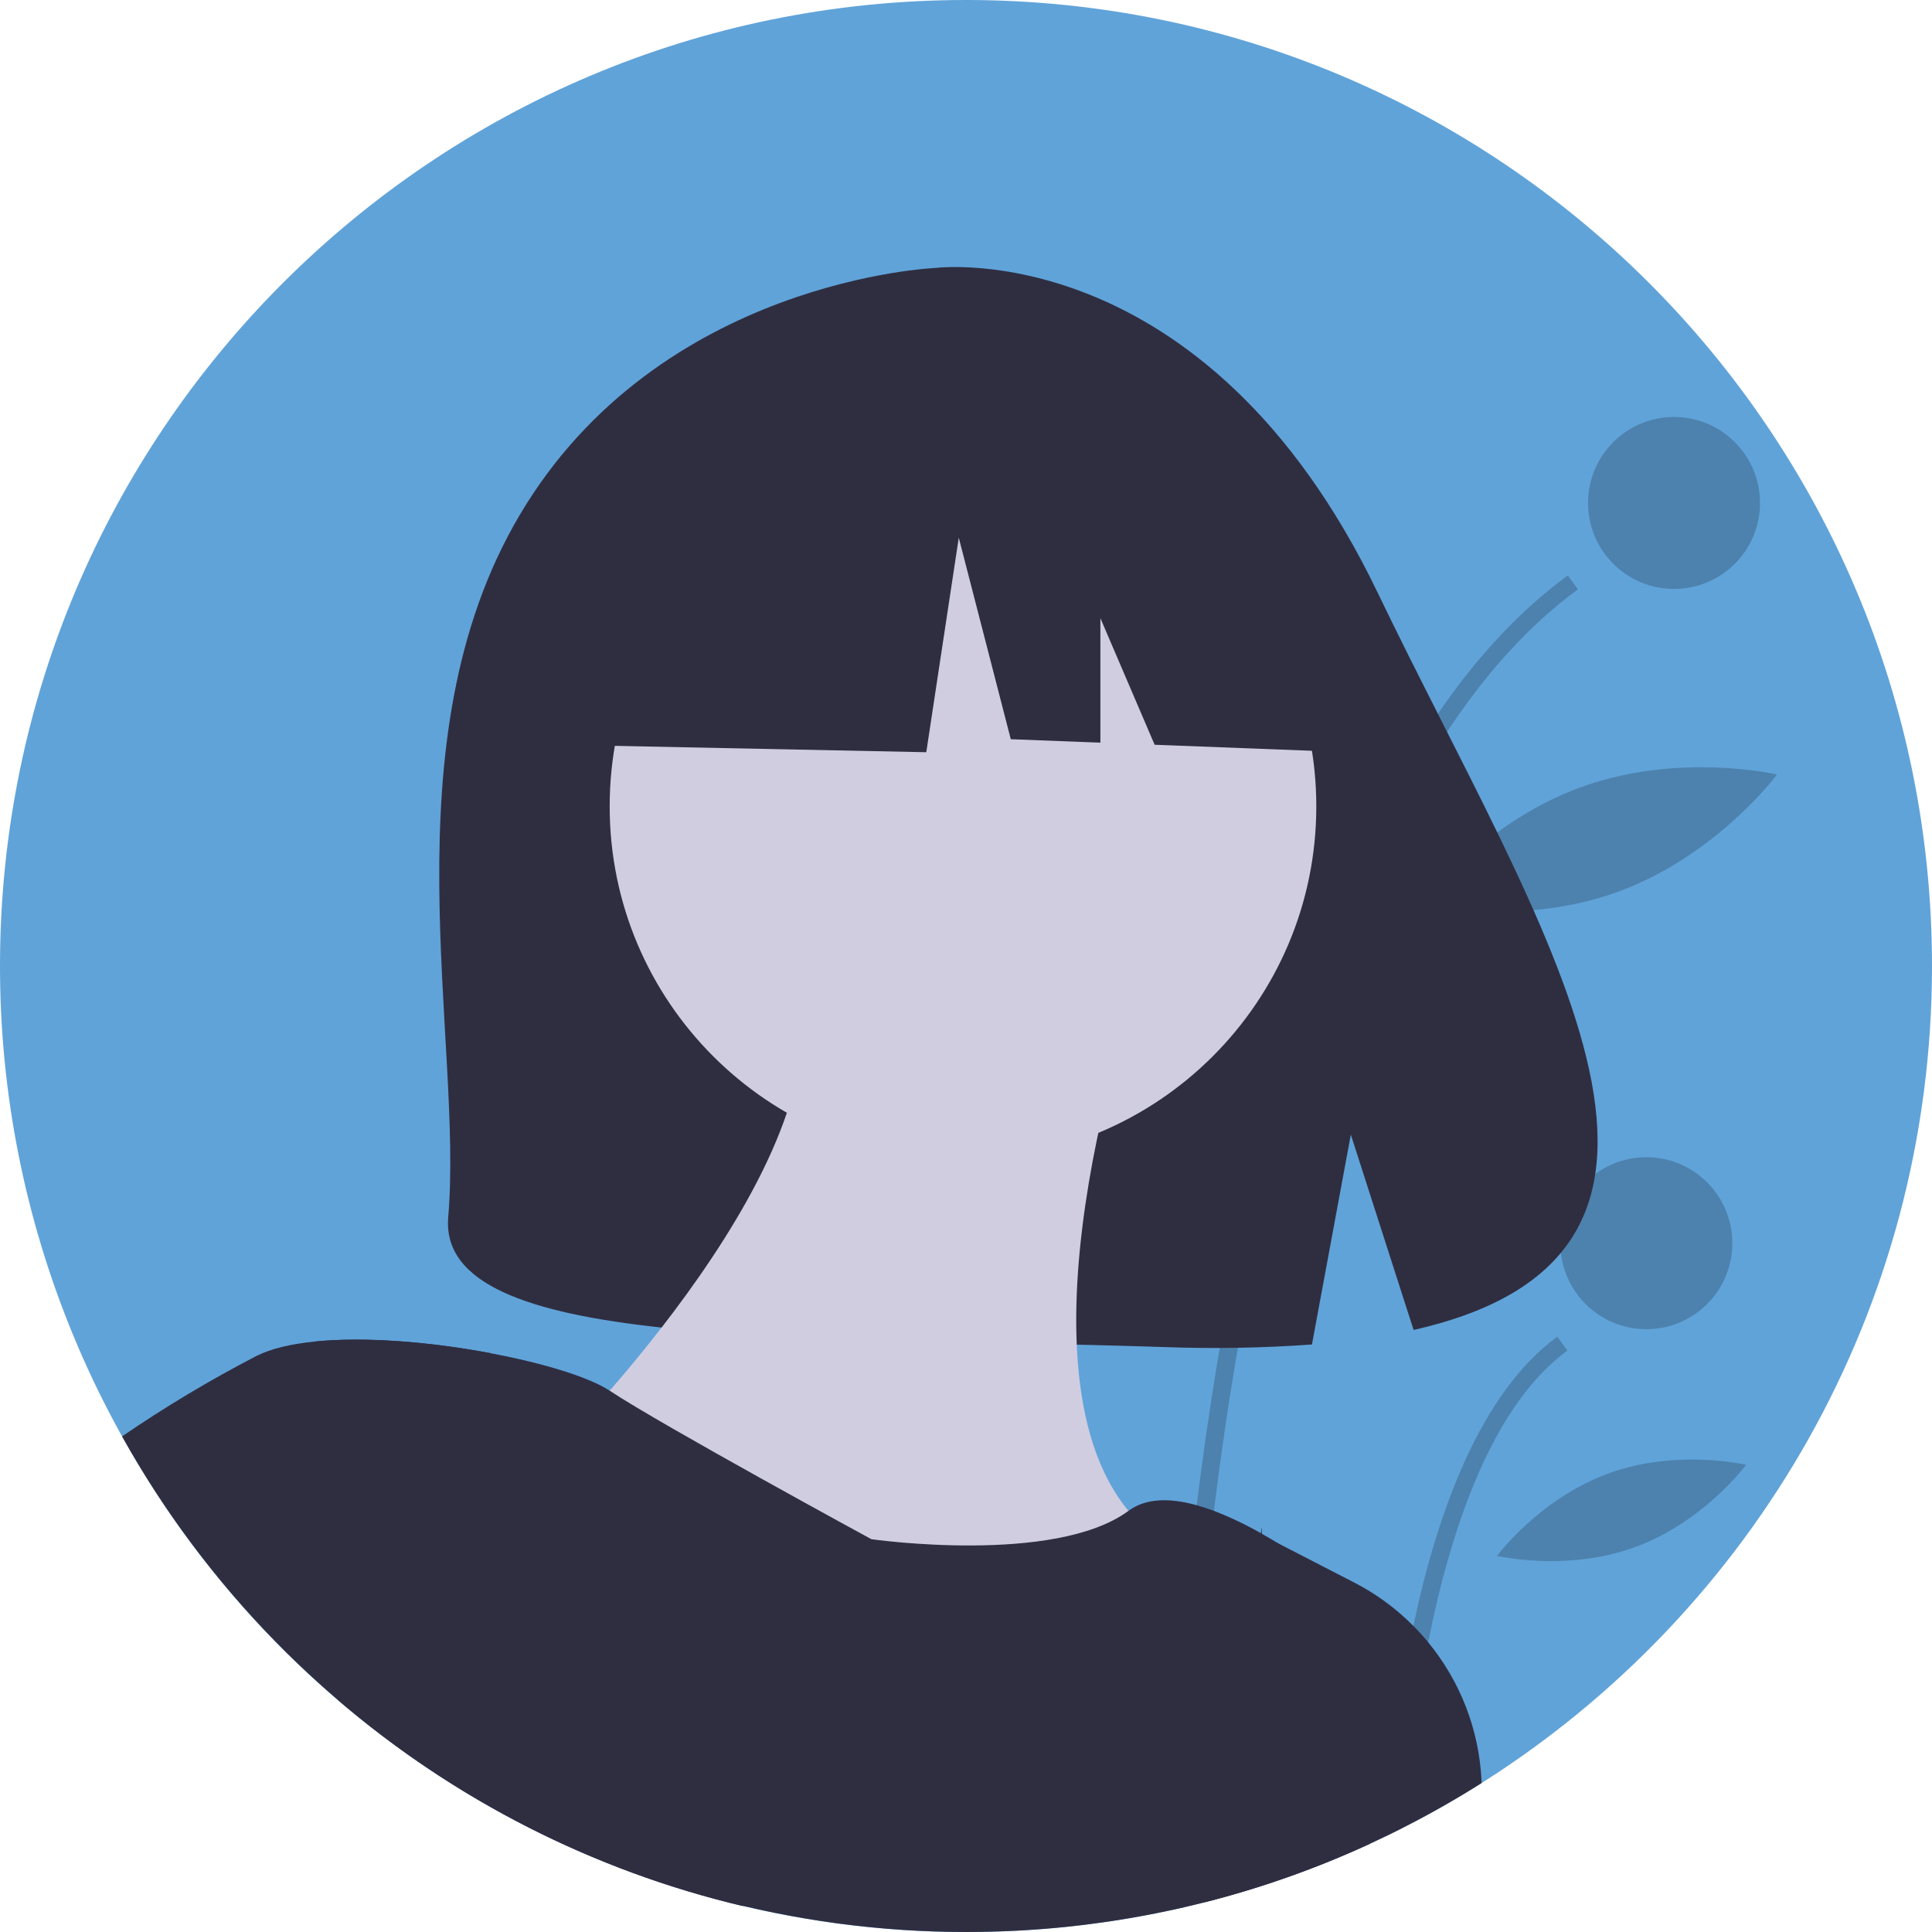 <svg width="150" height="150" viewBox="0 0 150 150" fill="none" xmlns="http://www.w3.org/2000/svg">
<g clip-path="url(#clip0)">
<path d="M150 75C150 101.7 136.047 125.143 115.034 138.433C113.073 139.675 111.05 140.825 108.967 141.883C108.497 142.125 108.024 142.358 107.547 142.587C107.155 142.777 106.757 142.964 106.36 143.148C102.234 145.051 97.943 146.571 93.539 147.69C93.253 147.763 92.965 147.834 92.676 147.903C92.461 147.956 92.243 148.007 92.026 148.056C91.999 148.065 91.972 148.072 91.944 148.076C91.498 148.18 91.052 148.28 90.601 148.371C90.348 148.425 90.095 148.478 89.843 148.529C89.689 148.562 89.534 148.591 89.381 148.62C89.188 148.658 88.997 148.693 88.804 148.731C88.698 148.753 88.591 148.771 88.482 148.788C88.238 148.833 87.994 148.877 87.752 148.919C87.34 148.99 86.922 149.059 86.507 149.121C86.206 149.168 85.906 149.212 85.604 149.254C85.249 149.305 84.894 149.352 84.537 149.396C84.439 149.412 84.342 149.423 84.244 149.434C84.118 149.45 83.991 149.465 83.865 149.481C83.478 149.527 83.088 149.57 82.7 149.609C82.447 149.636 82.194 149.661 81.941 149.683C81.615 149.714 81.288 149.74 80.96 149.767C80.561 149.798 80.163 149.827 79.762 149.851C79.504 149.867 79.247 149.882 78.987 149.896C78.326 149.931 77.665 149.956 76.999 149.973C76.669 149.982 76.336 149.989 76.003 149.993H75.996C75.666 149.998 75.333 150 75 150C65.149 150.005 55.395 148.069 46.293 144.301C37.191 140.534 28.921 135.01 21.956 128.044C14.99 121.079 9.466 112.809 5.699 103.707C1.931 94.606 -0.005 84.851 9.78161e-06 75C9.78161e-06 33.579 33.579 0 75 0C116.421 0 150 33.579 150 75Z" fill="#60A3D9"/>
<path opacity="0.2" d="M122.51 45.757C118.658 48.577 115.291 52.362 112.349 56.822C103.975 69.513 99.031 87.672 96.111 104.64C95.365 108.976 94.751 113.234 94.247 117.302C92.512 131.292 92.061 143.052 91.944 148.076C91.498 148.18 91.052 148.28 90.601 148.371C90.679 144.526 90.956 136.203 91.935 125.829C92.061 124.489 92.2 123.116 92.352 121.711C92.521 120.131 92.707 118.515 92.911 116.865C93.333 113.459 93.83 109.928 94.418 106.338C94.511 105.772 94.605 105.21 94.7 104.652C98.399 82.953 104.075 66.475 111.637 55.416C114.69 50.947 118.051 47.368 121.72 44.678L122.51 45.757Z" fill="black"/>
<path opacity="0.2" d="M121.695 104.856C115.924 109.085 112.691 118.418 110.885 127.509C109.965 132.259 109.325 137.058 108.968 141.883C108.497 142.125 108.024 142.358 107.547 142.587C107.903 137.093 108.634 131.63 109.733 126.235C111.632 117.231 114.987 108.115 120.905 103.78L121.695 104.856Z" fill="black"/>
<path opacity="0.2" d="M129.971 45.726C133.659 45.726 136.648 42.736 136.648 39.049C136.648 35.362 133.659 32.373 129.971 32.373C126.284 32.373 123.295 35.362 123.295 39.049C123.295 42.736 126.284 45.726 129.971 45.726Z" fill="black"/>
<path opacity="0.2" d="M127.821 103.198C131.509 103.198 134.498 100.209 134.498 96.522C134.498 92.834 131.509 89.845 127.821 89.845C124.134 89.845 121.145 92.834 121.145 96.522C121.145 100.209 124.134 103.198 127.821 103.198Z" fill="black"/>
<path opacity="0.2" d="M103.466 50.264C104.882 58.251 101.756 65.484 101.756 65.484C101.756 65.484 96.335 59.766 94.92 51.778C93.504 43.791 96.629 36.558 96.629 36.558C96.629 36.558 102.05 42.276 103.466 50.264Z" fill="black"/>
<path opacity="0.2" d="M125.654 69.224C118.036 72.01 110.38 70.222 110.38 70.222C110.38 70.222 115.077 63.918 122.695 61.132C130.314 58.346 137.97 60.134 137.97 60.134C137.97 60.134 133.273 66.439 125.654 69.224Z" fill="black"/>
<path opacity="0.2" d="M126.946 120.118C121.606 122.071 116.233 120.797 116.233 120.797C116.233 120.797 119.517 116.357 124.857 114.405C130.197 112.452 135.571 113.726 135.571 113.726C135.571 113.726 132.286 118.166 126.946 120.118Z" fill="black"/>
<path d="M40.352 39.98C51.197 21.656 72.653 20.802 72.653 20.802C72.653 20.802 93.561 18.128 106.973 46.037C119.475 72.05 136.728 97.167 109.751 103.257L104.878 88.09L101.86 104.386C98.019 104.662 94.166 104.728 90.318 104.583C61.428 103.65 33.914 104.856 34.8 94.489C35.978 80.707 29.917 57.613 40.352 39.98Z" fill="#2F2E41"/>
<path d="M74.766 90.041C89.916 90.041 102.197 77.759 102.197 62.609C102.197 47.46 89.916 35.178 74.766 35.178C59.616 35.178 47.335 47.46 47.335 62.609C47.335 77.759 59.616 90.041 74.766 90.041Z" fill="#D0CDE1"/>
<path d="M87.974 77.849C87.974 77.849 76.798 110.36 90.006 119.504C103.213 128.647 68.67 134.743 59.526 128.647C50.383 122.552 43.271 112.392 43.271 112.392C43.271 112.392 66.638 89.025 61.559 75.817L87.974 77.849Z" fill="#D0CDE1"/>
<path d="M108.293 126.615L106.36 143.148C102.234 145.051 97.943 146.571 93.539 147.69C93.253 147.763 92.964 147.834 92.676 147.903C92.461 147.956 92.243 148.007 92.026 148.056C91.999 148.065 91.972 148.072 91.944 148.076C91.498 148.18 91.052 148.28 90.601 148.371C90.348 148.425 90.095 148.478 89.842 148.529C89.689 148.562 89.534 148.591 89.381 148.62C89.188 148.658 88.997 148.693 88.804 148.731C88.697 148.753 88.591 148.771 88.482 148.788C88.238 148.833 87.994 148.877 87.752 148.919C87.34 148.99 86.922 149.059 86.507 149.121C86.206 149.168 85.906 149.212 85.604 149.254C85.249 149.305 84.894 149.352 84.537 149.396C84.439 149.412 84.342 149.423 84.244 149.434C84.118 149.45 83.991 149.465 83.865 149.481C83.478 149.527 83.088 149.57 82.7 149.609C82.447 149.636 82.194 149.661 81.941 149.683C81.615 149.714 81.288 149.74 80.96 149.767C80.561 149.798 80.163 149.827 79.762 149.851C79.504 149.867 79.247 149.882 78.987 149.896C78.326 149.931 77.665 149.956 76.999 149.973C76.669 149.982 76.336 149.989 76.003 149.993H75.996C75.666 149.998 75.333 150 75 150C61.643 149.996 48.528 146.428 37.01 139.664C25.492 132.9 15.988 123.185 9.477 111.521C12.822 109.229 16.304 107.145 19.904 105.28C21.051 104.7 22.607 104.345 24.384 104.163C28.398 103.746 33.599 104.212 38.11 105.067C42.224 105.839 45.77 106.937 47.334 107.973C51.399 110.665 67.655 119.503 67.655 119.503C67.655 119.503 81.872 121.536 87.615 117.302C87.617 117.302 87.617 117.3 87.619 117.3C88.973 116.297 90.845 116.29 92.911 116.865C93.348 116.987 93.794 117.132 94.247 117.302C95.508 117.79 96.73 118.372 97.904 119.044C97.93 119.059 97.955 119.072 97.981 119.088C98.397 119.321 98.809 119.565 99.218 119.816C104.052 122.763 108.293 126.615 108.293 126.615Z" fill="#2F2E41"/>
<path d="M26.239 131.987C25.582 119.787 24.837 109.793 24.384 104.163C28.398 103.746 33.599 104.212 38.11 105.067C41.783 112.425 50.059 129.408 57.677 147.99C46.071 145.239 35.292 139.752 26.239 131.987Z" fill="#2F2E41"/>
<path d="M97.624 118.995L97.895 119.135C97.868 119.423 97.804 119.601 97.624 118.995Z" fill="#2F2E41"/>
<path d="M97.982 119.088C97.984 119.119 97.988 119.152 97.99 119.183L97.895 119.135C97.897 119.106 97.9 119.075 97.904 119.044C97.926 118.655 97.9 118.196 97.982 119.088Z" fill="#2F2E41"/>
<path d="M115.034 138.433C113.072 139.675 111.05 140.825 108.967 141.883C108.497 142.125 108.024 142.358 107.547 142.586C107.155 142.777 106.757 142.964 106.36 143.148C102.234 145.051 97.943 146.571 93.539 147.69C96.737 137.365 98.763 127.172 97.99 119.183L99.217 119.816L105.131 122.862C106.833 123.737 108.386 124.876 109.733 126.235C110.138 126.64 110.523 127.065 110.885 127.509C113.385 130.546 114.837 134.31 115.025 138.24C115.027 138.304 115.032 138.368 115.034 138.433Z" fill="#2F2E41"/>
<path d="M48.195 38.214L69.392 27.11L82.692 29.174C87.403 29.905 91.786 32.036 95.271 35.289C98.756 38.542 101.182 42.769 102.235 47.418L104.722 58.402L89.645 57.822L85.434 47.995V57.66L78.477 57.393L74.439 41.747L71.916 58.402L47.185 57.898L48.195 38.214Z" fill="#2F2E41"/>
</g>
<defs>
<clipPath id="clip0">
<rect width="150" height="150" fill="white"/>
</clipPath>
</defs>
</svg>
